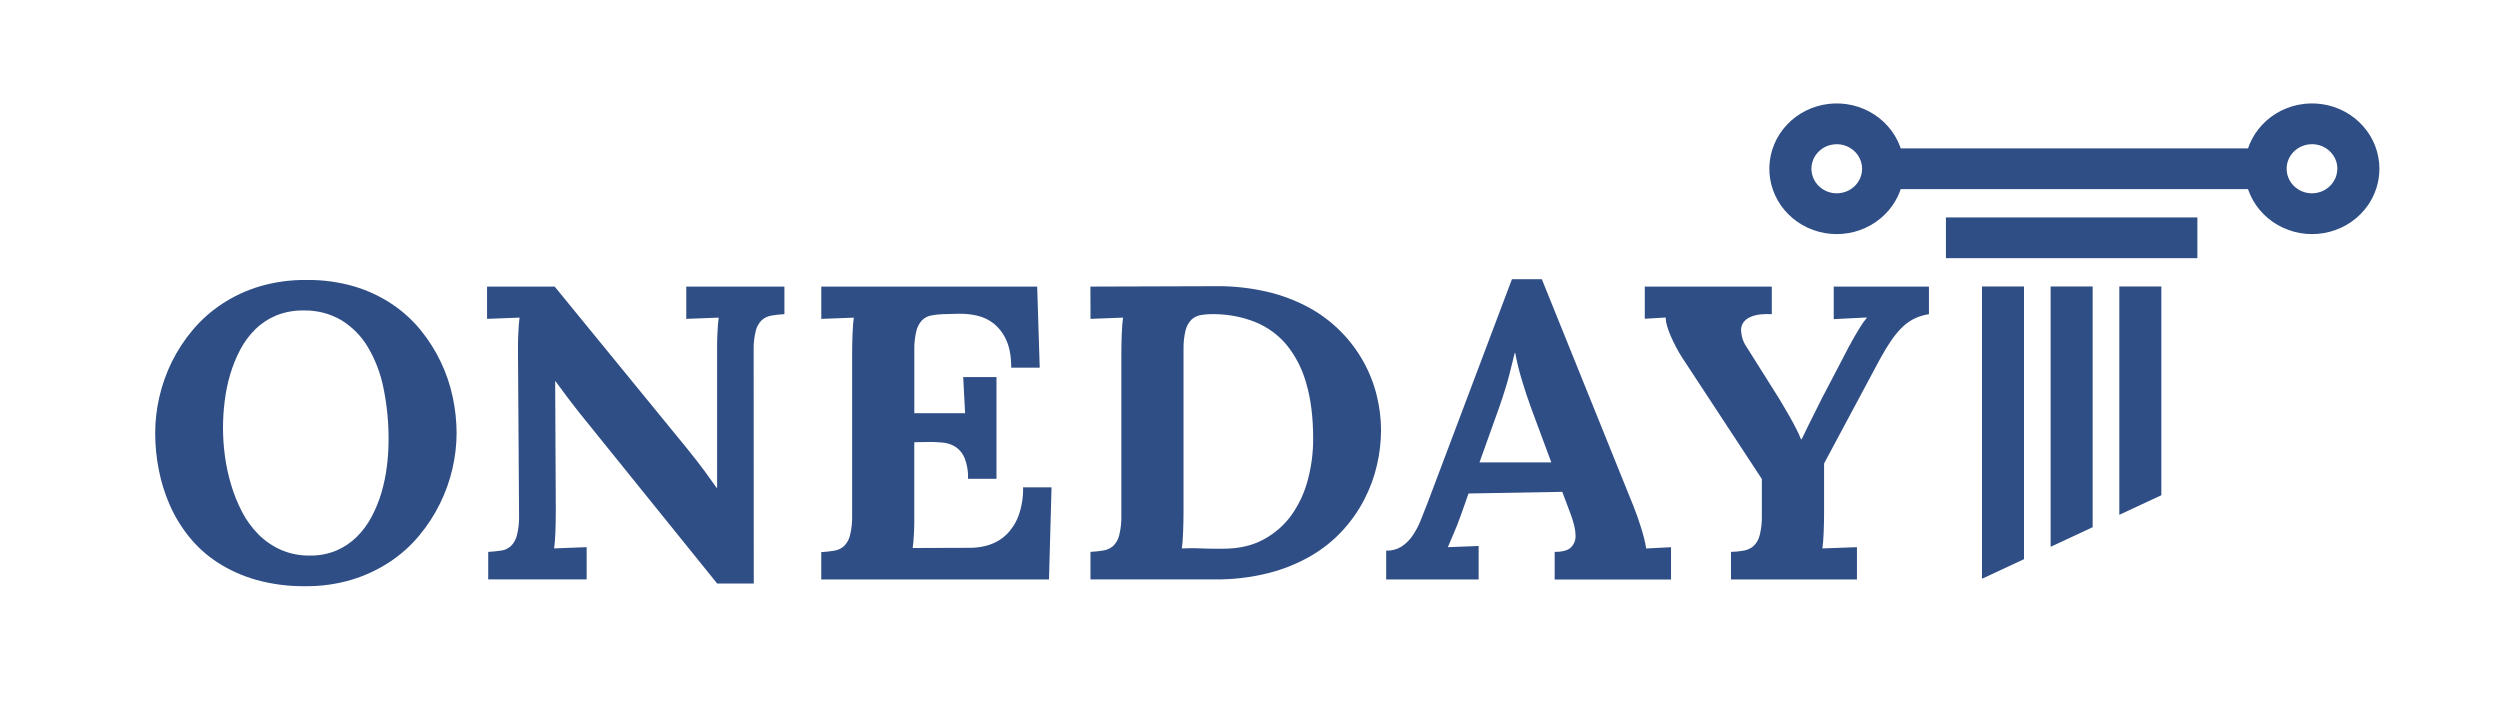 <svg width="145" height="41" viewBox="0 0 145 41" fill="none" xmlns="http://www.w3.org/2000/svg">
<path d="M9 25.116C9.002 24.419 9.082 23.723 9.238 23.043C9.398 22.338 9.64 21.654 9.959 21.002C10.285 20.34 10.691 19.718 11.169 19.149C11.658 18.565 12.232 18.053 12.873 17.63C13.551 17.183 14.295 16.837 15.079 16.604C15.956 16.35 16.869 16.226 17.784 16.238C18.717 16.225 19.646 16.351 20.539 16.611C21.324 16.845 22.067 17.192 22.744 17.642C23.376 18.066 23.938 18.579 24.413 19.164C25.334 20.304 25.968 21.636 26.263 23.056C26.407 23.734 26.481 24.425 26.483 25.117C26.481 25.809 26.401 26.498 26.244 27.172C25.92 28.596 25.259 29.928 24.314 31.063C23.826 31.65 23.252 32.164 22.61 32.589C21.933 33.035 21.192 33.382 20.411 33.62C19.537 33.881 18.626 34.009 17.711 33.999C16.749 34.012 15.79 33.889 14.865 33.633C14.073 33.41 13.322 33.073 12.634 32.633C12.002 32.224 11.441 31.72 10.973 31.14C10.517 30.575 10.139 29.955 9.849 29.296C9.559 28.635 9.344 27.946 9.208 27.241C9.07 26.54 9.001 25.829 9 25.116V25.116ZM12.934 24.831C12.935 25.369 12.972 25.907 13.044 26.442C13.12 27.005 13.239 27.561 13.403 28.107C13.561 28.648 13.772 29.173 14.032 29.676C14.28 30.155 14.599 30.596 14.979 30.985C15.351 31.36 15.793 31.666 16.28 31.885C16.81 32.117 17.387 32.232 17.968 32.223C18.496 32.232 19.02 32.133 19.506 31.933C19.947 31.744 20.347 31.477 20.685 31.145C21.032 30.802 21.322 30.411 21.547 29.984C21.786 29.535 21.979 29.065 22.122 28.58C22.269 28.079 22.375 27.568 22.439 27.052C22.503 26.547 22.536 26.038 22.537 25.529C22.544 24.518 22.446 23.508 22.244 22.516C22.08 21.679 21.774 20.875 21.339 20.135C20.964 19.5 20.436 18.964 19.8 18.571C19.137 18.184 18.374 17.988 17.601 18.008C17.059 17.998 16.52 18.097 16.019 18.298C15.567 18.487 15.156 18.759 14.809 19.098C14.457 19.445 14.163 19.842 13.936 20.276C13.696 20.733 13.501 21.211 13.355 21.703C13.204 22.213 13.096 22.735 13.032 23.262C12.967 23.782 12.934 24.306 12.934 24.831Z" fill="#304E86"/>
<path d="M43.719 33.845H41.596L33.593 23.929C33.173 23.401 32.718 22.797 32.225 22.117H32.2L32.237 29.628C32.237 29.848 32.237 30.065 32.23 30.279C32.224 30.492 32.22 30.696 32.213 30.889C32.205 31.081 32.194 31.255 32.181 31.416C32.169 31.576 32.155 31.705 32.139 31.807L34.026 31.735V33.607H28.316V32.01C28.569 31.996 28.82 31.971 29.07 31.933C29.281 31.903 29.477 31.812 29.633 31.672C29.804 31.498 29.924 31.283 29.98 31.05C30.075 30.674 30.117 30.287 30.106 29.901L30.044 20.602C30.044 20.381 30.044 20.164 30.044 19.951C30.044 19.737 30.054 19.535 30.062 19.341C30.069 19.147 30.081 18.975 30.093 18.814C30.106 18.653 30.12 18.525 30.136 18.422L28.249 18.494V16.622H32.171L39.82 25.979C40.244 26.501 40.593 26.949 40.865 27.321C41.138 27.694 41.372 28.019 41.567 28.297H41.592V20.602C41.592 20.381 41.592 20.164 41.592 19.951C41.592 19.737 41.602 19.535 41.611 19.341C41.62 19.147 41.63 18.975 41.641 18.814C41.653 18.653 41.668 18.525 41.684 18.422L39.803 18.494V16.622H45.496V18.221C45.243 18.234 44.99 18.262 44.741 18.304C44.534 18.338 44.341 18.429 44.185 18.565C44.014 18.734 43.894 18.945 43.838 19.175C43.743 19.551 43.701 19.937 43.712 20.324L43.719 33.845Z" fill="#304E86"/>
<path d="M53.028 25.649V29.636C53.028 29.858 53.028 30.074 53.028 30.284C53.028 30.493 53.018 30.692 53.011 30.883C53.003 31.073 52.992 31.248 52.979 31.398C52.967 31.548 52.953 31.681 52.936 31.784L56.296 31.773C56.67 31.771 57.042 31.711 57.396 31.595C57.764 31.474 58.099 31.273 58.373 31.006C58.682 30.697 58.919 30.328 59.07 29.924C59.263 29.392 59.354 28.83 59.338 28.266H60.989L60.841 33.608H47.633V32.023C47.886 32.01 48.138 31.982 48.388 31.94C48.596 31.907 48.791 31.816 48.949 31.679C49.12 31.508 49.241 31.294 49.297 31.062C49.392 30.686 49.434 30.299 49.423 29.912V20.605C49.423 20.384 49.423 20.166 49.429 19.953C49.435 19.74 49.439 19.536 49.448 19.343C49.457 19.151 49.466 18.977 49.478 18.815C49.491 18.653 49.505 18.527 49.521 18.424L47.634 18.495V16.622H60.157L60.304 21.325H58.651C58.651 20.669 58.555 20.136 58.363 19.726C58.203 19.355 57.953 19.026 57.636 18.766C57.351 18.541 57.017 18.383 56.659 18.304C56.315 18.226 55.962 18.191 55.608 18.198L54.705 18.221C54.469 18.227 54.233 18.253 54.002 18.298C53.802 18.338 53.619 18.435 53.476 18.576C53.314 18.756 53.201 18.971 53.147 19.204C53.059 19.573 53.02 19.951 53.031 20.33V23.966H55.976L55.865 21.869H57.796V27.769H56.147C56.164 27.361 56.097 26.954 55.95 26.572C55.845 26.31 55.663 26.084 55.426 25.921C55.193 25.774 54.926 25.687 54.65 25.666C54.331 25.637 54.01 25.628 53.69 25.637L53.028 25.649Z" fill="#304E86"/>
<path d="M63.244 16.622L70.54 16.599C71.548 16.589 72.553 16.701 73.533 16.931C74.377 17.13 75.189 17.441 75.946 17.854C76.628 18.229 77.249 18.7 77.79 19.252C78.798 20.281 79.509 21.55 79.849 22.93C80.014 23.592 80.099 24.27 80.101 24.95C80.098 25.625 80.02 26.299 79.868 26.958C79.711 27.647 79.467 28.316 79.141 28.947C78.805 29.602 78.381 30.211 77.88 30.759C77.347 31.341 76.725 31.84 76.036 32.24C75.264 32.685 74.431 33.022 73.562 33.241C72.535 33.497 71.477 33.62 70.417 33.607H63.247V32.01C63.5 31.996 63.752 31.969 64.001 31.927C64.211 31.894 64.406 31.803 64.564 31.666C64.736 31.495 64.856 31.282 64.912 31.05C65.007 30.674 65.049 30.287 65.038 29.901V20.602C65.038 20.381 65.038 20.164 65.044 19.951C65.051 19.737 65.054 19.535 65.063 19.341C65.072 19.147 65.081 18.975 65.093 18.814C65.106 18.653 65.12 18.525 65.136 18.422L63.249 18.494L63.244 16.622ZM70.489 18.221C70.217 18.211 69.946 18.227 69.677 18.269C69.462 18.3 69.261 18.395 69.103 18.541C68.933 18.717 68.815 18.934 68.76 19.169C68.674 19.534 68.635 19.908 68.645 20.282V29.629C68.645 29.849 68.645 30.067 68.638 30.28C68.632 30.493 68.628 30.697 68.619 30.89C68.611 31.082 68.602 31.256 68.589 31.417C68.577 31.578 68.563 31.706 68.546 31.808C68.672 31.8 68.833 31.796 69.042 31.796C69.251 31.796 69.469 31.796 69.701 31.808C69.934 31.82 70.162 31.822 70.386 31.825C70.609 31.829 70.794 31.825 70.942 31.825C71.854 31.825 72.638 31.646 73.293 31.286C73.94 30.938 74.496 30.45 74.917 29.859C75.352 29.237 75.671 28.546 75.858 27.816C76.062 27.046 76.165 26.254 76.163 25.459C76.163 24.219 76.031 23.149 75.766 22.248C75.549 21.438 75.163 20.678 74.634 20.016C74.158 19.44 73.543 18.986 72.844 18.695C72.097 18.393 71.298 18.232 70.489 18.221Z" fill="#304E86"/>
<path d="M90.612 28.527L85.175 28.622L84.772 29.763C84.731 29.874 84.68 30.007 84.619 30.18C84.557 30.353 84.493 30.523 84.411 30.708C84.33 30.893 84.257 31.074 84.18 31.256C84.103 31.438 84.035 31.595 83.977 31.736L85.761 31.666V33.608H80.398V31.939C80.709 31.948 81.016 31.867 81.279 31.707C81.528 31.545 81.741 31.338 81.908 31.097C82.1 30.821 82.26 30.526 82.385 30.215C82.523 29.879 82.662 29.53 82.8 29.166L87.692 16.195H89.427L94.766 29.418C94.815 29.54 94.874 29.695 94.943 29.891C95.012 30.087 95.084 30.301 95.157 30.525C95.23 30.75 95.295 30.975 95.352 31.201C95.406 31.402 95.448 31.605 95.478 31.811L96.919 31.739V33.611H90.171V32.01C90.619 32.01 90.934 31.924 91.112 31.753C91.204 31.662 91.276 31.553 91.322 31.433C91.369 31.313 91.389 31.186 91.382 31.058C91.379 30.872 91.355 30.686 91.309 30.506C91.254 30.287 91.189 30.07 91.112 29.858L90.612 28.527ZM85.81 26.82H89.977L88.844 23.771C88.625 23.178 88.429 22.592 88.258 22.012C88.105 21.503 87.979 20.987 87.881 20.465H87.856C87.79 20.743 87.688 21.153 87.55 21.697C87.412 22.241 87.208 22.897 86.94 23.665L85.81 26.82Z" fill="#304E86"/>
<path d="M105.797 26.881V29.629C105.797 29.849 105.797 30.067 105.791 30.28C105.784 30.493 105.781 30.697 105.773 30.89C105.766 31.082 105.754 31.256 105.742 31.417C105.729 31.578 105.715 31.706 105.699 31.808L107.703 31.736V33.608H100.397V32.01C100.65 32.004 100.902 31.979 101.151 31.933C101.36 31.896 101.555 31.803 101.712 31.666C101.885 31.495 102.005 31.282 102.061 31.05C102.155 30.674 102.198 30.287 102.187 29.901V27.781L97.56 20.732C97.438 20.543 97.32 20.34 97.206 20.123C97.093 19.905 96.991 19.694 96.901 19.488C96.816 19.296 96.745 19.098 96.687 18.897C96.639 18.741 96.612 18.579 96.608 18.416L95.397 18.488V16.622H102.764V18.221C102.718 18.224 102.671 18.224 102.624 18.221C102.579 18.221 102.533 18.215 102.484 18.215C102.02 18.215 101.653 18.296 101.384 18.459C101.256 18.531 101.151 18.636 101.08 18.762C101.009 18.889 100.975 19.031 100.982 19.175C100.991 19.321 101.015 19.466 101.055 19.608C101.105 19.781 101.183 19.946 101.286 20.096L103.204 23.145L103.456 23.571C103.57 23.761 103.69 23.968 103.817 24.193C103.944 24.417 104.069 24.645 104.183 24.874C104.287 25.07 104.378 25.272 104.457 25.478H104.495C104.579 25.297 104.717 25.012 104.91 24.624C105.103 24.236 105.355 23.733 105.665 23.113L106.959 20.639C107.025 20.512 107.109 20.349 107.211 20.151C107.317 19.954 107.431 19.748 107.553 19.535C107.675 19.321 107.805 19.116 107.92 18.925C108.024 18.753 108.142 18.59 108.274 18.437V18.414L106.357 18.509V16.622H111.878V18.221C111.601 18.264 111.332 18.344 111.078 18.458C110.824 18.578 110.591 18.736 110.387 18.926C110.142 19.157 109.923 19.413 109.734 19.69C109.484 20.053 109.254 20.429 109.044 20.815L105.797 26.881Z" fill="#304E86"/>
<path d="M131.523 8.606H108.789V10.97H131.523V8.606Z" fill="#304E86"/>
<path d="M127.448 12.611H112.864V14.974H127.448V12.611Z" fill="#304E86"/>
<path d="M117.392 16.615V32.433L114.955 33.567V16.615H117.392Z" fill="#304E86"/>
<path d="M121.374 16.615V30.578L118.937 31.713V16.615H121.374Z" fill="#304E86"/>
<path d="M125.358 16.615V28.724L122.92 29.858V16.615H125.358Z" fill="#304E86"/>
<path d="M136.781 9.788H135.562C135.563 9.978 135.524 10.167 135.448 10.342C135.336 10.597 135.151 10.815 134.914 10.97C134.711 11.101 134.478 11.182 134.235 11.205C133.992 11.228 133.747 11.192 133.522 11.101C133.259 10.992 133.034 10.812 132.874 10.584C132.738 10.387 132.655 10.16 132.632 9.925C132.608 9.689 132.645 9.452 132.739 9.233C132.851 8.979 133.036 8.761 133.273 8.606C133.476 8.474 133.71 8.392 133.954 8.369C134.198 8.346 134.444 8.382 134.67 8.475C134.933 8.583 135.157 8.763 135.317 8.992C135.482 9.226 135.57 9.504 135.568 9.788H138.006C138.006 8.88 137.67 8.002 137.059 7.315C136.448 6.627 135.602 6.174 134.676 6.04C133.749 5.906 132.804 6.099 132.012 6.583C131.22 7.068 130.634 7.812 130.36 8.68C130.086 9.549 130.143 10.483 130.521 11.315C130.898 12.146 131.57 12.818 132.416 13.209C133.261 13.6 134.223 13.683 135.126 13.444C136.03 13.205 136.815 12.66 137.338 11.907C137.773 11.281 138.006 10.543 138.006 9.788H136.781Z" fill="#304E86"/>
<path d="M109.22 9.788H108.001C108.001 10.022 107.942 10.252 107.829 10.458C107.716 10.664 107.552 10.84 107.352 10.97C107.149 11.101 106.916 11.182 106.673 11.205C106.43 11.228 106.185 11.192 105.96 11.101C105.697 10.992 105.473 10.813 105.313 10.584C105.177 10.387 105.094 10.161 105.07 9.925C105.046 9.689 105.083 9.452 105.177 9.233C105.289 8.979 105.474 8.761 105.711 8.606C105.913 8.475 106.147 8.394 106.39 8.371C106.633 8.348 106.878 8.383 107.103 8.475C107.366 8.583 107.59 8.763 107.75 8.992C107.914 9.227 108.002 9.504 108.001 9.788H110.438C110.438 8.88 110.102 8.002 109.491 7.315C108.879 6.627 108.034 6.174 107.107 6.04C106.181 5.906 105.236 6.099 104.444 6.583C103.652 7.068 103.066 7.812 102.792 8.68C102.518 9.549 102.575 10.483 102.952 11.315C103.329 12.146 104.002 12.818 104.847 13.209C105.692 13.6 106.654 13.683 107.558 13.444C108.461 13.205 109.246 12.66 109.77 11.907C110.205 11.281 110.438 10.543 110.438 9.788H109.22Z" fill="#304E86"/>
</svg>
